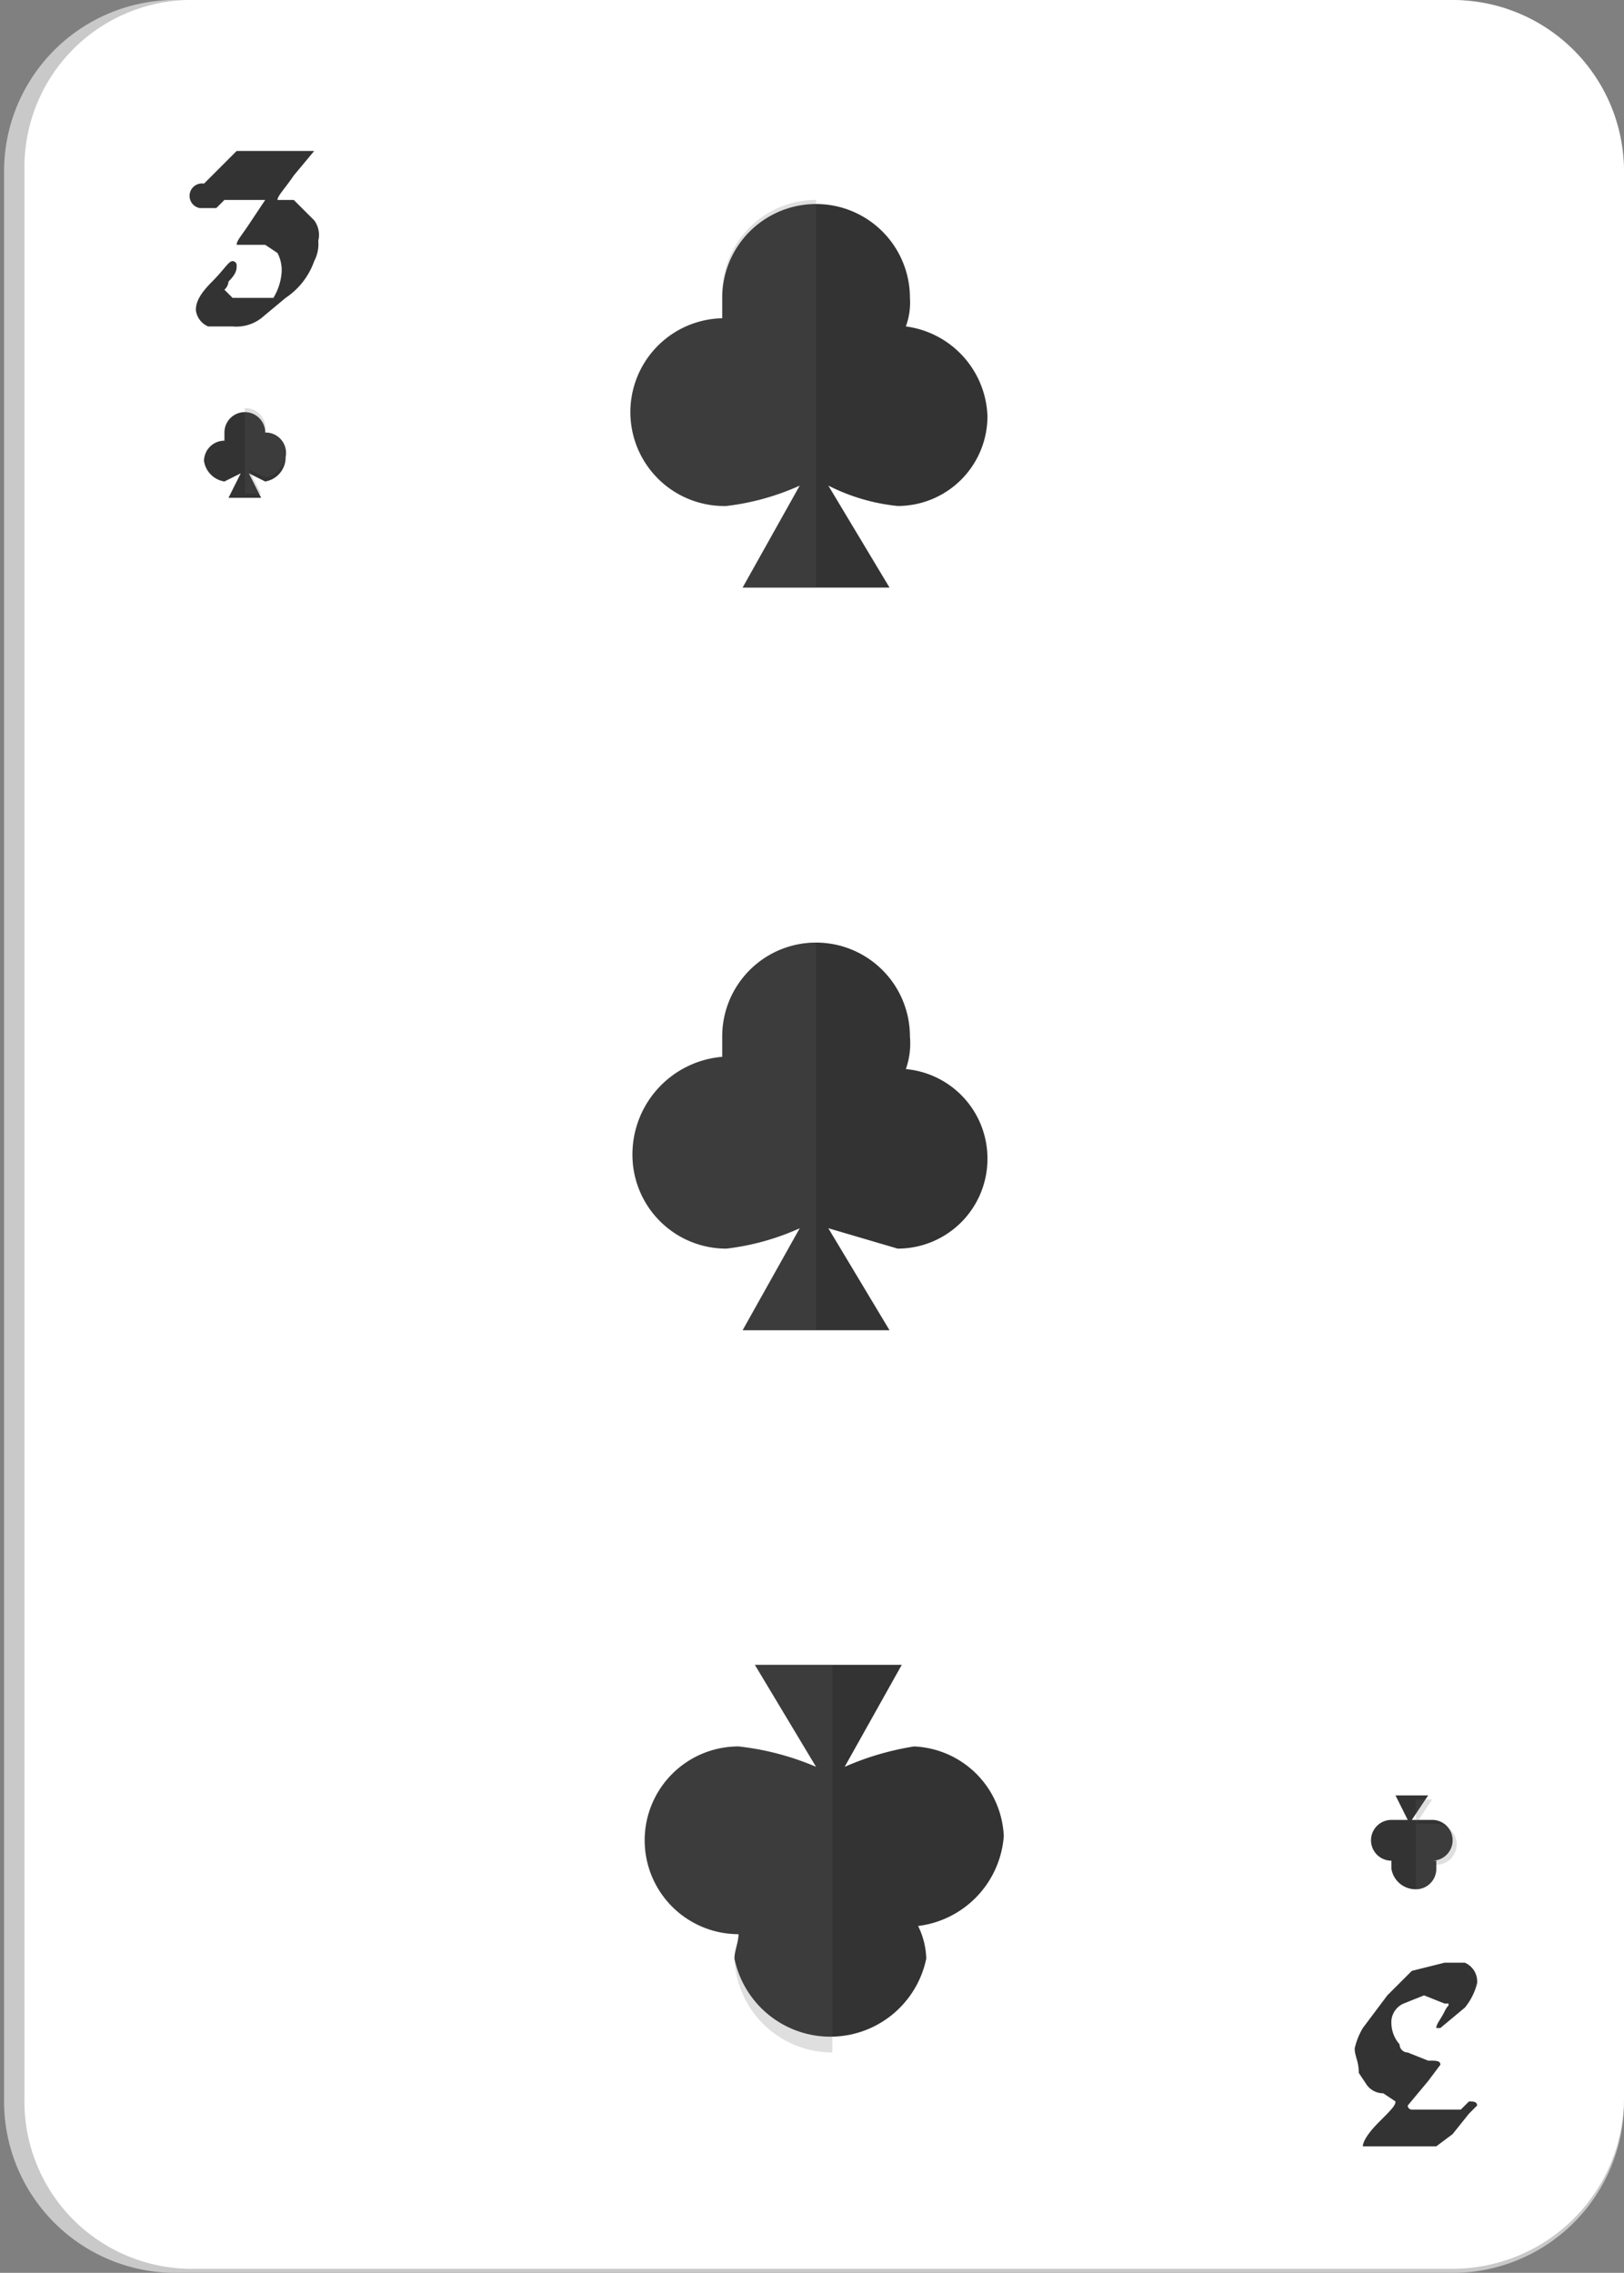 <svg xmlns="http://www.w3.org/2000/svg" viewBox="0 0 39.8 55.7"><rect x="0" y="0" width="39.8" height="55.7" fill="#808080" stroke="none"/><g style="isolation:isolate"><g id="e09f84d9-39e7-4668-9d9b-858553183051" data-name="Layer 1"><path d="M4.4,55.7A4.2,4.2,0,0,1,.1,51.5V4.2A4.2,4.2,0,0,1,4.2,0H35.5a4.3,4.3,0,0,1,4.3,4.2V51.5a4.2,4.2,0,0,1-4.3,4.2Z" style="fill:#c9c9c9"/><path d="M4.8,55.6A4.1,4.1,0,0,1,.6,51.4V4.2A4.1,4.1,0,0,1,4.8,0H35.6a4.2,4.2,0,0,1,4.2,4.2V51.4a4.2,4.2,0,0,1-4.2,4.2Z" style="fill:#fff"/><path d="M33.2,50.2a1.7,1.7,0,0,1,.2-.5l.6-.8.6-.6.8-.2h.5a.5.5,0,0,1,.3.5,1.5,1.5,0,0,1-.3.6l-.6.5h-.1c0-.1.1-.2.2-.4s.1-.1.1-.2h-.1l-.5-.2-.5.2a.5.5,0,0,0-.3.5.8.8,0,0,0,.2.5.2.2,0,0,0,.2.2l.5.2c.2,0,.3,0,.3.1l-.3.4-.5.6a.1.1,0,0,0,.1.1h1.2l.2-.2c.1,0,.2,0,.2.1l-.2.2-.4.5-.4.3H33.4c0-.1.1-.3.4-.6s.4-.4.4-.5l-.3-.2a.5.5,0,0,1-.4-.2l-.2-.3C33.3,50.5,33.2,50.4,33.2,50.2Z" style="fill:#333"/><path d="M7.8,5.9a.9.9,0,0,1-.1.5,1.8,1.8,0,0,1-.7.9l-.6.5a1,1,0,0,1-.7.2H5.1a.5.5,0,0,1-.3-.4c0-.2.1-.4.4-.7s.4-.5.5-.5a.1.1,0,0,1,.1.1c0,.1,0,.2-.2.4a.3.3,0,0,1-.1.2l.2.2h1a1.4,1.4,0,0,0,.2-.6.9.9,0,0,0-.1-.5l-.3-.2H5.8c0-.1.1-.2.3-.5l.4-.6h-1l-.2.2H4.9A.3.3,0,0,1,5,4.5l.4-.4.4-.4H7.7l-.5.6c-.2.3-.4.5-.4.6h.4l.3.3.2.2A.6.6,0,0,1,7.8,5.9Z" style="fill:#333"/><path d="M17.7,7.8V7.3a2.3,2.3,0,1,1,4.6,0,1.7,1.7,0,0,1-.1.7,2.3,2.3,0,0,1,2,2.2A2.2,2.2,0,0,1,22,12.4a4.8,4.8,0,0,1-1.7-.5l1.5,2.5H18.2l1.4-2.5a6.1,6.1,0,0,1-1.8.5,2.3,2.3,0,0,1-.1-4.6Z" style="fill:#333"/><path d="M17.7,7.8V7.3A2.3,2.3,0,0,1,20,4.9h0v9.5H18.2l1.4-2.5a6.1,6.1,0,0,1-1.8.5,2.3,2.3,0,0,1-.1-4.6Z" style="fill:#616161;opacity:0.2;mix-blend-mode:color-burn"/><path d="M17.7,25.9v-.5A2.3,2.3,0,0,1,20,23.1a2.3,2.3,0,0,1,2.3,2.3,1.9,1.9,0,0,1-.1.8,2.2,2.2,0,0,1,2,2.2A2.2,2.2,0,0,1,22,30.6l-1.7-.5,1.5,2.5H18.2l1.4-2.5a6.1,6.1,0,0,1-1.8.5,2.3,2.3,0,0,1-2.3-2.3A2.4,2.4,0,0,1,17.7,25.9Z" style="fill:#333"/><path d="M17.7,25.9v-.5A2.3,2.3,0,0,1,20,23.1h0v9.5H18.2l1.4-2.5a6.1,6.1,0,0,1-1.8.5,2.3,2.3,0,0,1-2.3-2.3A2.4,2.4,0,0,1,17.7,25.9Z" style="fill:#616161;opacity:0.2;mix-blend-mode:color-burn"/><path d="M18.1,47.4c0,.2-.1.4-.1.6a2.4,2.4,0,0,0,4.7,0,1.9,1.9,0,0,0-.2-.8A2.4,2.4,0,0,0,24.6,45a2.3,2.3,0,0,0-2.2-2.2,6.9,6.9,0,0,0-1.7.5l1.4-2.5H18.5L20,43.3a6.7,6.7,0,0,0-1.9-.5,2.3,2.3,0,0,0-2.3,2.3A2.3,2.3,0,0,0,18.1,47.4Z" style="fill:#333"/><path d="M18.1,47.4c0,.2-.1.4-.1.6a2.4,2.4,0,0,0,2.4,2.3h0V40.8H18.5L20,43.3a6.7,6.7,0,0,0-1.9-.5,2.3,2.3,0,0,0-2.3,2.3A2.3,2.3,0,0,0,18.1,47.4Z" style="fill:#616161;opacity:0.2;mix-blend-mode:color-burn"/><path d="M6.5,10.6h0a.5.5,0,0,0-1,0v.2a.5.5,0,0,0-.5.5.6.6,0,0,0,.5.5l.4-.2-.3.6h.8l-.3-.6.4.2a.6.6,0,0,0,.5-.6A.5.5,0,0,0,6.5,10.6Z" style="fill:#333"/><path d="M6.5,10.6h0A.5.5,0,0,0,6,10H6v2.1h.4l-.3-.6.4.2a.6.6,0,0,0,.5-.6A.5.5,0,0,0,6.5,10.6Z" style="fill:#616161;opacity:0.2;mix-blend-mode:color-burn"/><path d="M35.2,45.6v.2a.5.5,0,0,1-.5.5.6.6,0,0,1-.6-.5v-.2a.5.5,0,0,1,0-1h.4l-.3-.6h.8l-.4.6h.5a.5.5,0,0,1,0,1Z" style="fill:#333"/><path d="M35.2,45.6v.2a.5.5,0,0,1-.5.5h0V44.1h.4l-.4.6h.5a.5.5,0,0,1,0,1Z" style="fill:#616161;opacity:0.2;mix-blend-mode:color-burn"/></g></g></svg>